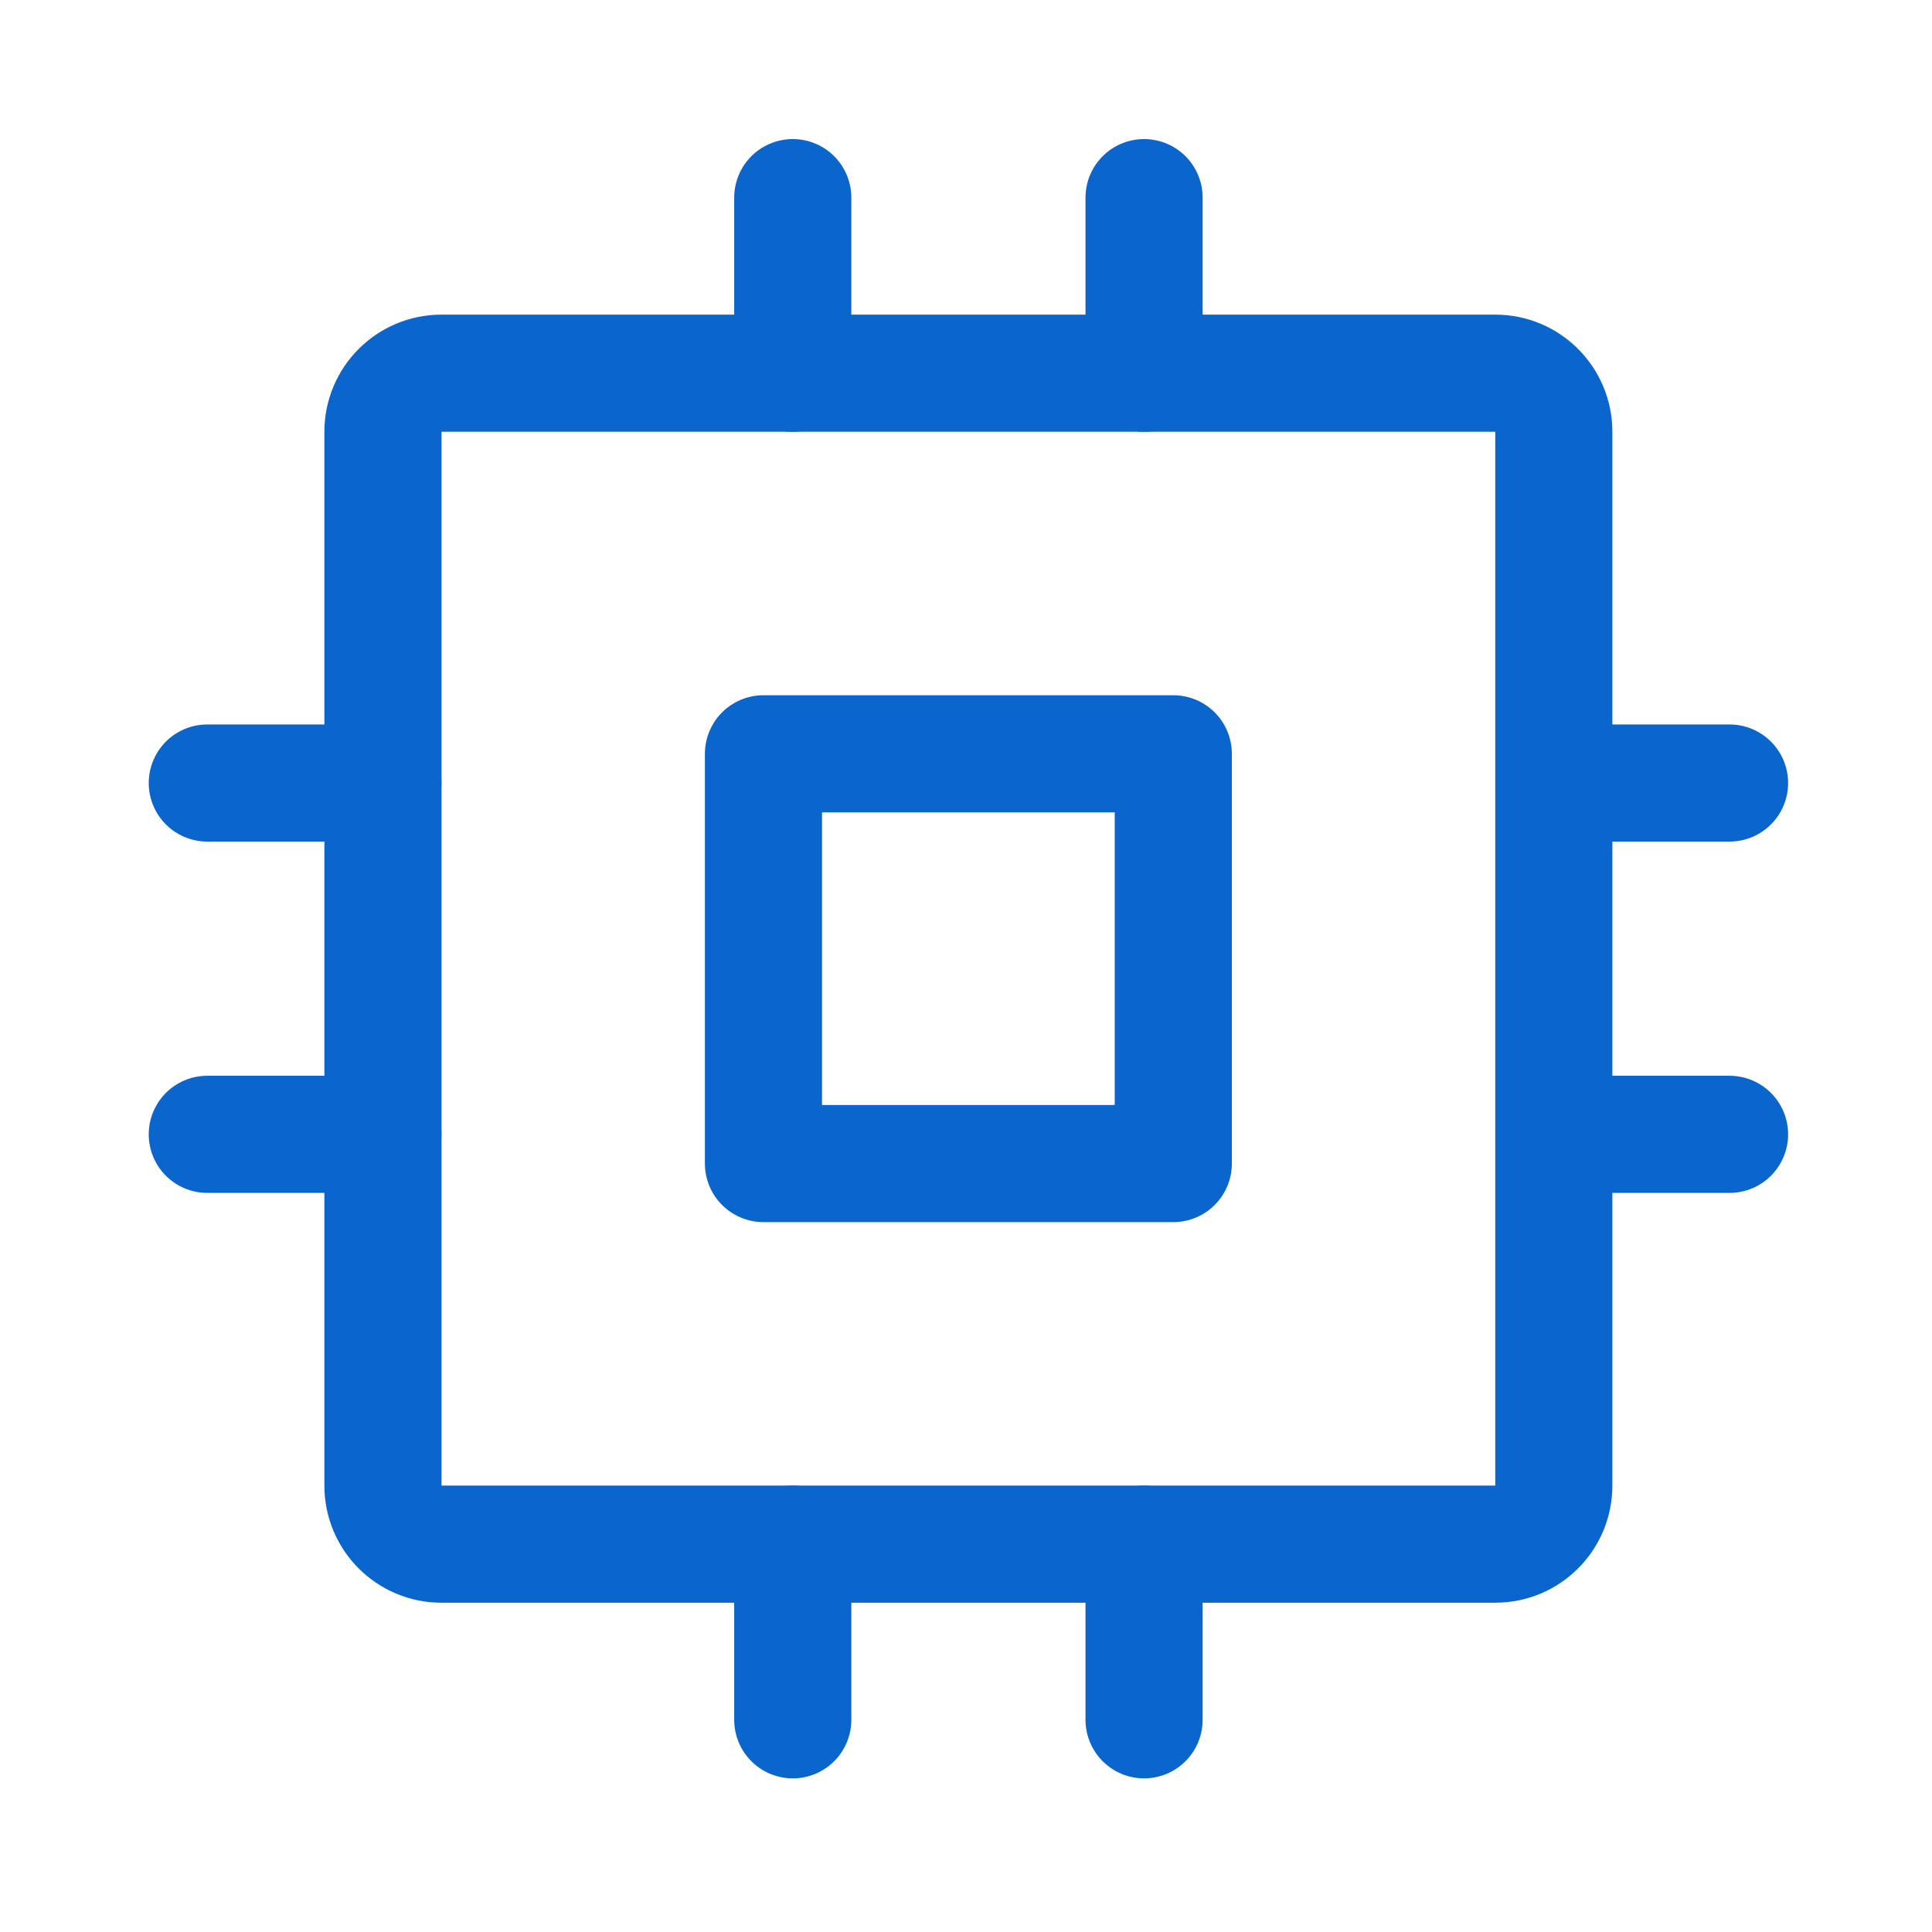 <svg width="24" height="24" viewBox="0 0 24 24" fill="none" xmlns="http://www.w3.org/2000/svg">
<path d="M14.575 9.364H9.484V14.454H14.575V9.364Z" stroke="#0A65CC" stroke-width="1.455" stroke-linecap="round" stroke-linejoin="round"/>
<path d="M18.575 4.636H5.484C5.082 4.636 4.757 4.962 4.757 5.364V18.454C4.757 18.856 5.082 19.182 5.484 19.182H18.575C18.977 19.182 19.302 18.856 19.302 18.454V5.364C19.302 4.962 18.977 4.636 18.575 4.636Z" stroke="#0A65CC" stroke-width="1.455" stroke-linecap="round" stroke-linejoin="round"/>
<path d="M19.303 9.727H21.485" stroke="#0A65CC" stroke-width="1.455" stroke-linecap="round" stroke-linejoin="round"/>
<path d="M19.303 14.091H21.485" stroke="#0A65CC" stroke-width="1.455" stroke-linecap="round" stroke-linejoin="round"/>
<path d="M2.575 9.727H4.757" stroke="#0A65CC" stroke-width="1.455" stroke-linecap="round" stroke-linejoin="round"/>
<path d="M2.575 14.091H4.757" stroke="#0A65CC" stroke-width="1.455" stroke-linecap="round" stroke-linejoin="round"/>
<path d="M14.212 19.182V21.364" stroke="#0A65CC" stroke-width="1.455" stroke-linecap="round" stroke-linejoin="round"/>
<path d="M9.848 19.182V21.364" stroke="#0A65CC" stroke-width="1.455" stroke-linecap="round" stroke-linejoin="round"/>
<path d="M14.212 2.455V4.636" stroke="#0A65CC" stroke-width="1.455" stroke-linecap="round" stroke-linejoin="round"/>
<path d="M9.848 2.455V4.636" stroke="#0A65CC" stroke-width="1.455" stroke-linecap="round" stroke-linejoin="round"/>
</svg>

